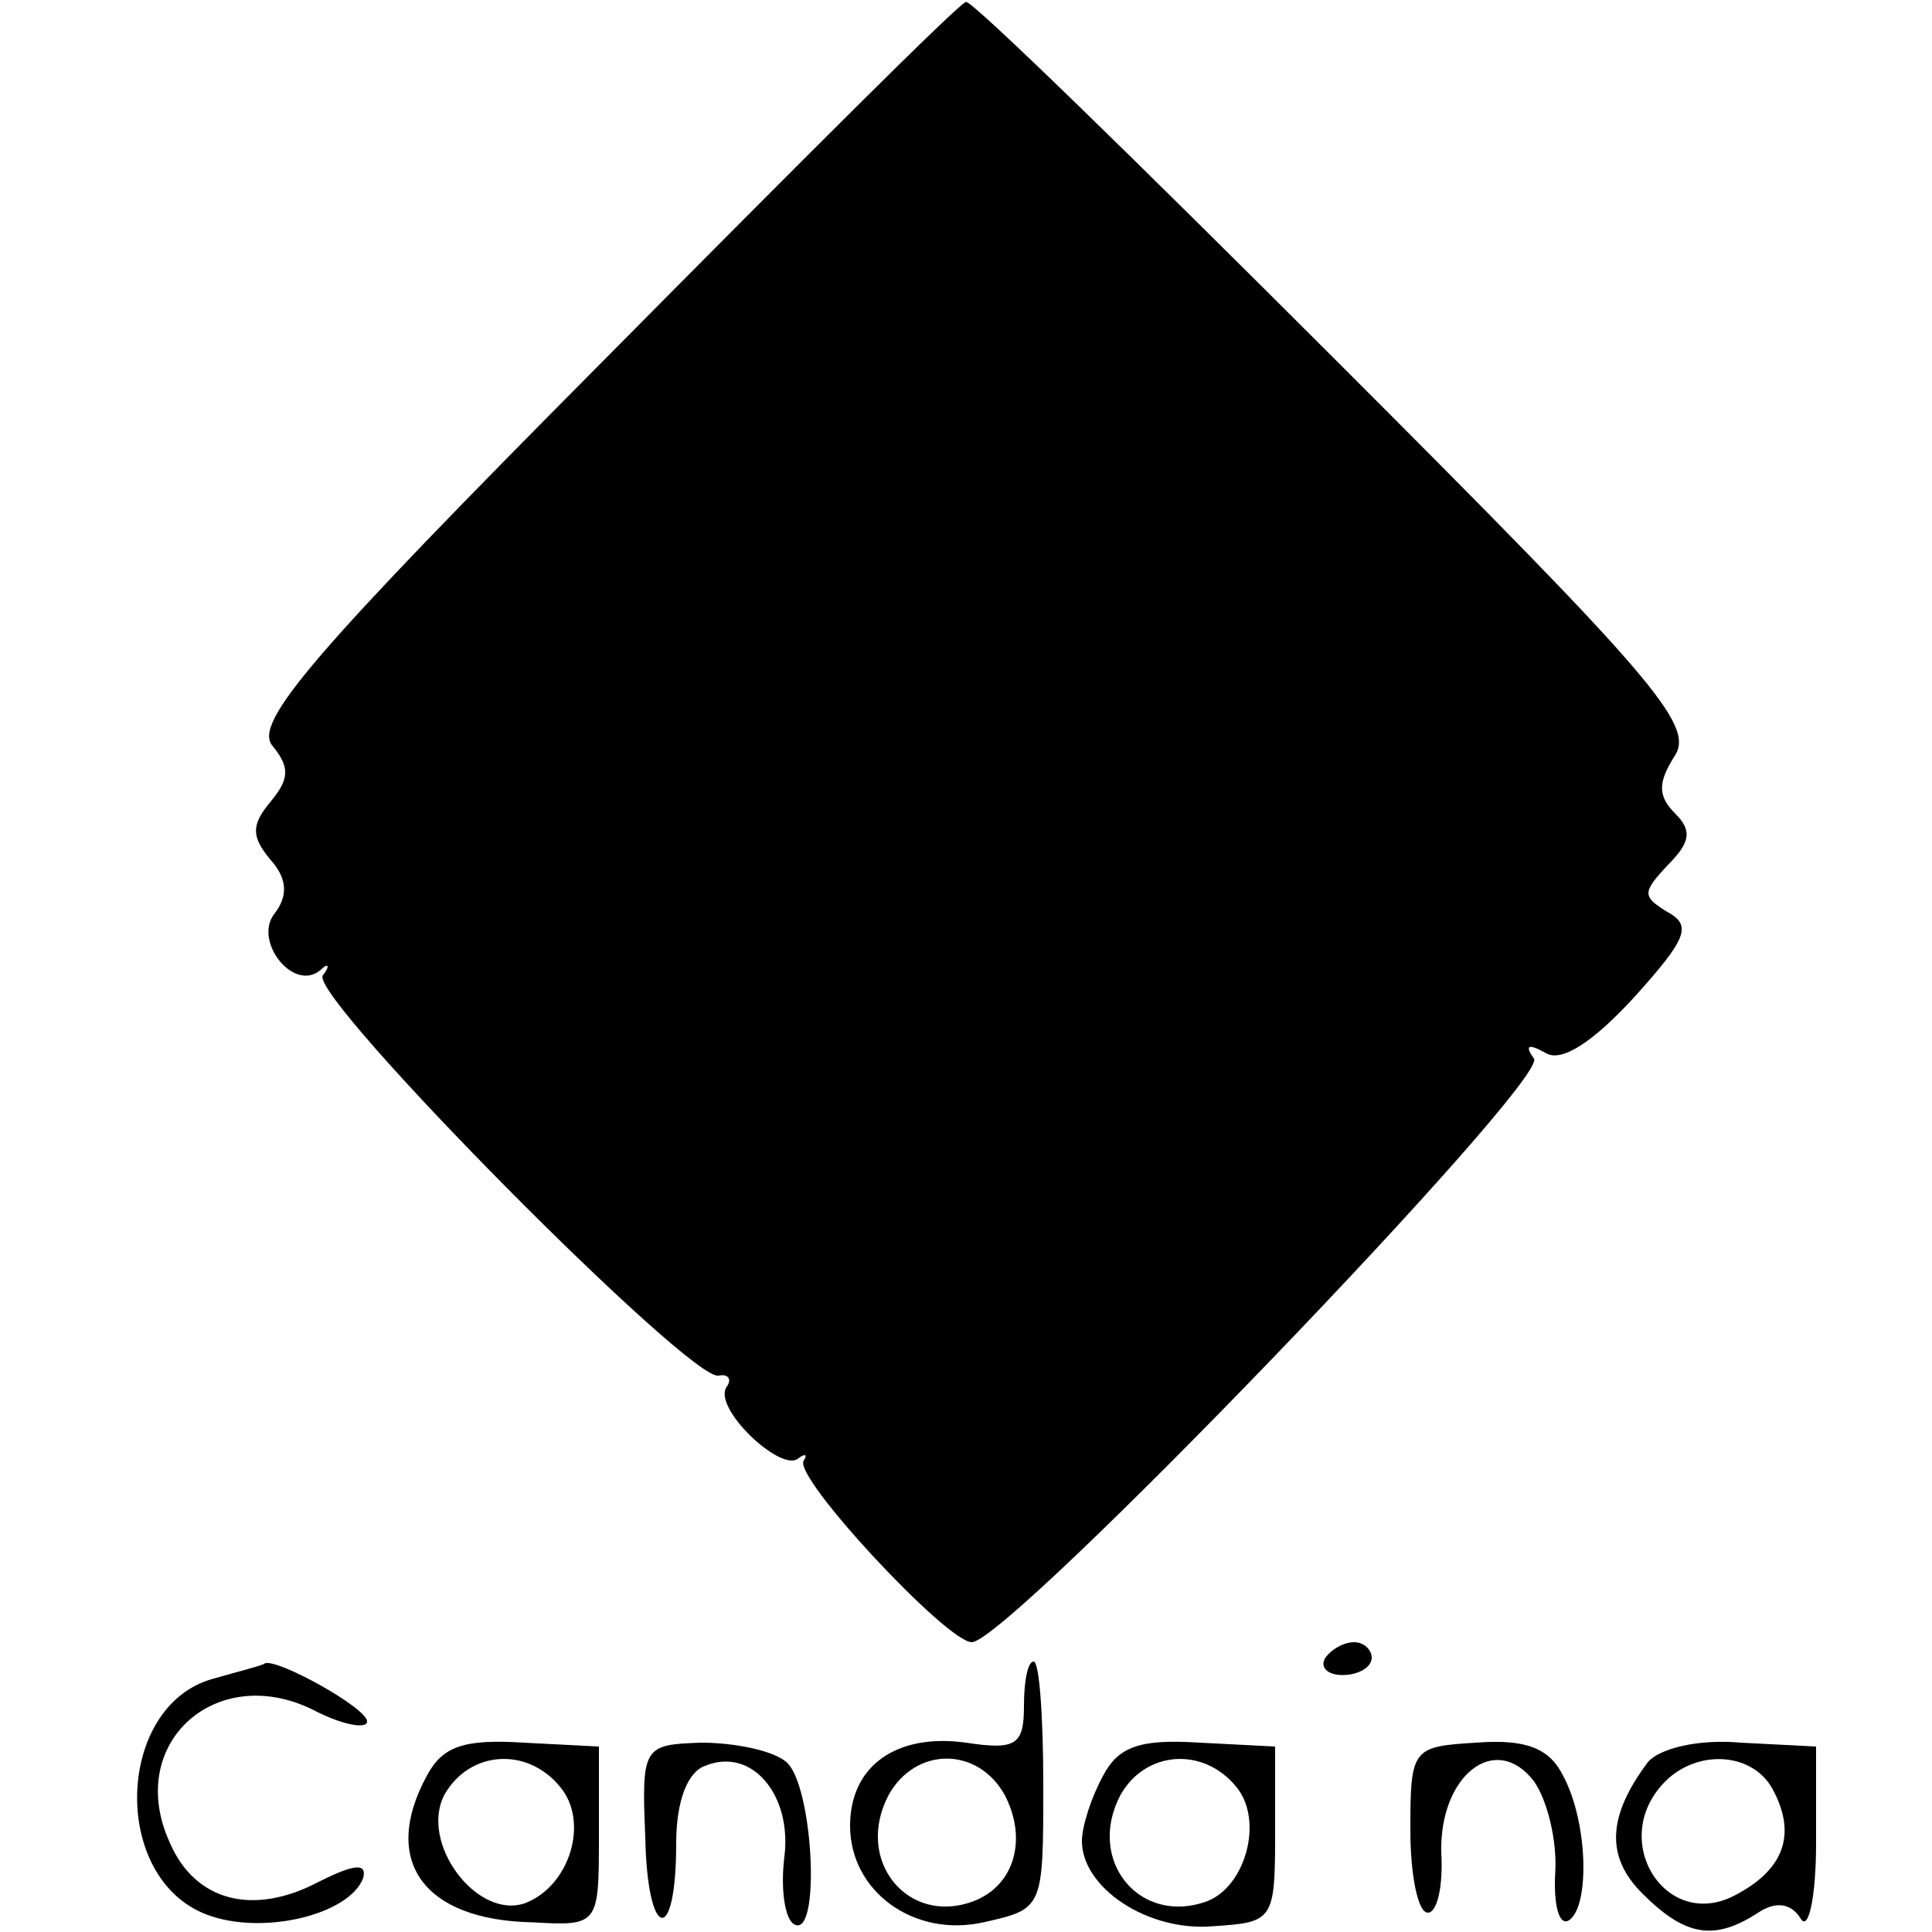 <?xml version="1.0" standalone="no"?>
<!DOCTYPE svg PUBLIC "-//W3C//DTD SVG 20010904//EN"
 "http://www.w3.org/TR/2001/REC-SVG-20010904/DTD/svg10.dtd">
<svg version="1.0" xmlns="http://www.w3.org/2000/svg"
 width="100pt" height="100pt" viewBox="0 0 100 100"
 preserveAspectRatio="xMidYMid meet">
<g transform="translate(0,100) scale(0.1,-0.1)"
fill="#000000" stroke="none">
<path d="M312 813 c-150 -151 -181 -187 -171 -199 9 -11 9 -17 -1 -29 -10 -12
-10 -18 0 -30 9 -10 9 -19 2 -28 -11 -14 10 -41 24 -29 4 4 5 2 1 -3 -6 -12
191 -211 205 -207 5 1 7 -2 4 -6 -7 -11 28 -44 37 -37 4 3 5 2 3 -1 -6 -8 74
-94 87 -94 19 0 298 290 291 302 -5 7 -3 8 6 3 8 -5 24 5 46 29 27 30 30 37
17 44 -13 8 -13 10 0 24 12 12 13 18 4 27 -9 9 -9 16 0 30 10 16 -12 41 -175
204 -103 103 -189 187 -192 186 -3 0 -87 -84 -188 -186z"/>
<path d="M686 142 c-3 -5 1 -9 9 -9 8 0 15 4 15 9 0 4 -4 8 -9 8 -6 0 -12 -4
-15 -8z"/>
<path d="M110 131 c-50 -14 -53 -103 -3 -122 29 -11 74 0 81 19 2 8 -5 7 -23
-2 -34 -18 -64 -10 -77 20 -24 52 25 95 76 68 14 -7 26 -9 26 -5 0 7 -47 33
-53 30 -1 -1 -13 -4 -27 -8z"/>
<path d="M530 117 c0 -20 -4 -23 -30 -19 -36 5 -60 -12 -60 -43 0 -34 33 -58
69 -50 31 7 31 7 31 71 0 35 -2 64 -5 64 -3 0 -5 -10 -5 -23z m-10 -46 c12
-23 5 -47 -16 -55 -34 -13 -62 21 -44 55 14 25 46 25 60 0z"/>
<path d="M221 81 c-24 -44 -2 -75 55 -76 34 -2 34 -1 34 45 l0 46 -39 2 c-31
2 -42 -2 -50 -17z m69 -6 c15 -18 5 -51 -18 -60 -25 -9 -55 31 -42 56 13 23
43 25 60 4z"/>
<path d="M334 49 c1 -53 16 -57 16 -3 0 22 6 37 15 40 24 10 45 -15 41 -47 -2
-16 0 -32 5 -35 14 -8 10 72 -4 84 -7 6 -27 10 -44 10 -30 -1 -31 -2 -29 -49z"/>
<path d="M571 81 c-6 -11 -11 -26 -11 -34 0 -24 34 -47 68 -44 31 2 32 3 32
48 l0 45 -39 2 c-31 2 -42 -2 -50 -17z m69 -6 c14 -17 5 -51 -15 -59 -35 -13
-63 21 -45 55 13 23 43 25 60 4z"/>
<path d="M730 53 c0 -24 4 -43 9 -43 5 0 8 14 7 31 -1 40 28 63 48 37 7 -10
12 -31 11 -47 -1 -17 2 -28 7 -25 11 7 10 51 -3 75 -7 14 -19 19 -45 17 -33
-2 -34 -3 -34 -45z"/>
<path d="M853 88 c-21 -28 -22 -49 -3 -68 22 -22 37 -25 60 -10 9 6 17 5 22
-3 4 -7 8 11 8 39 l0 50 -39 2 c-22 2 -42 -3 -48 -10z m65 -15 c12 -23 5 -41
-20 -54 -36 -19 -66 29 -36 59 17 17 46 15 56 -5z"/>
</g>
</svg>
